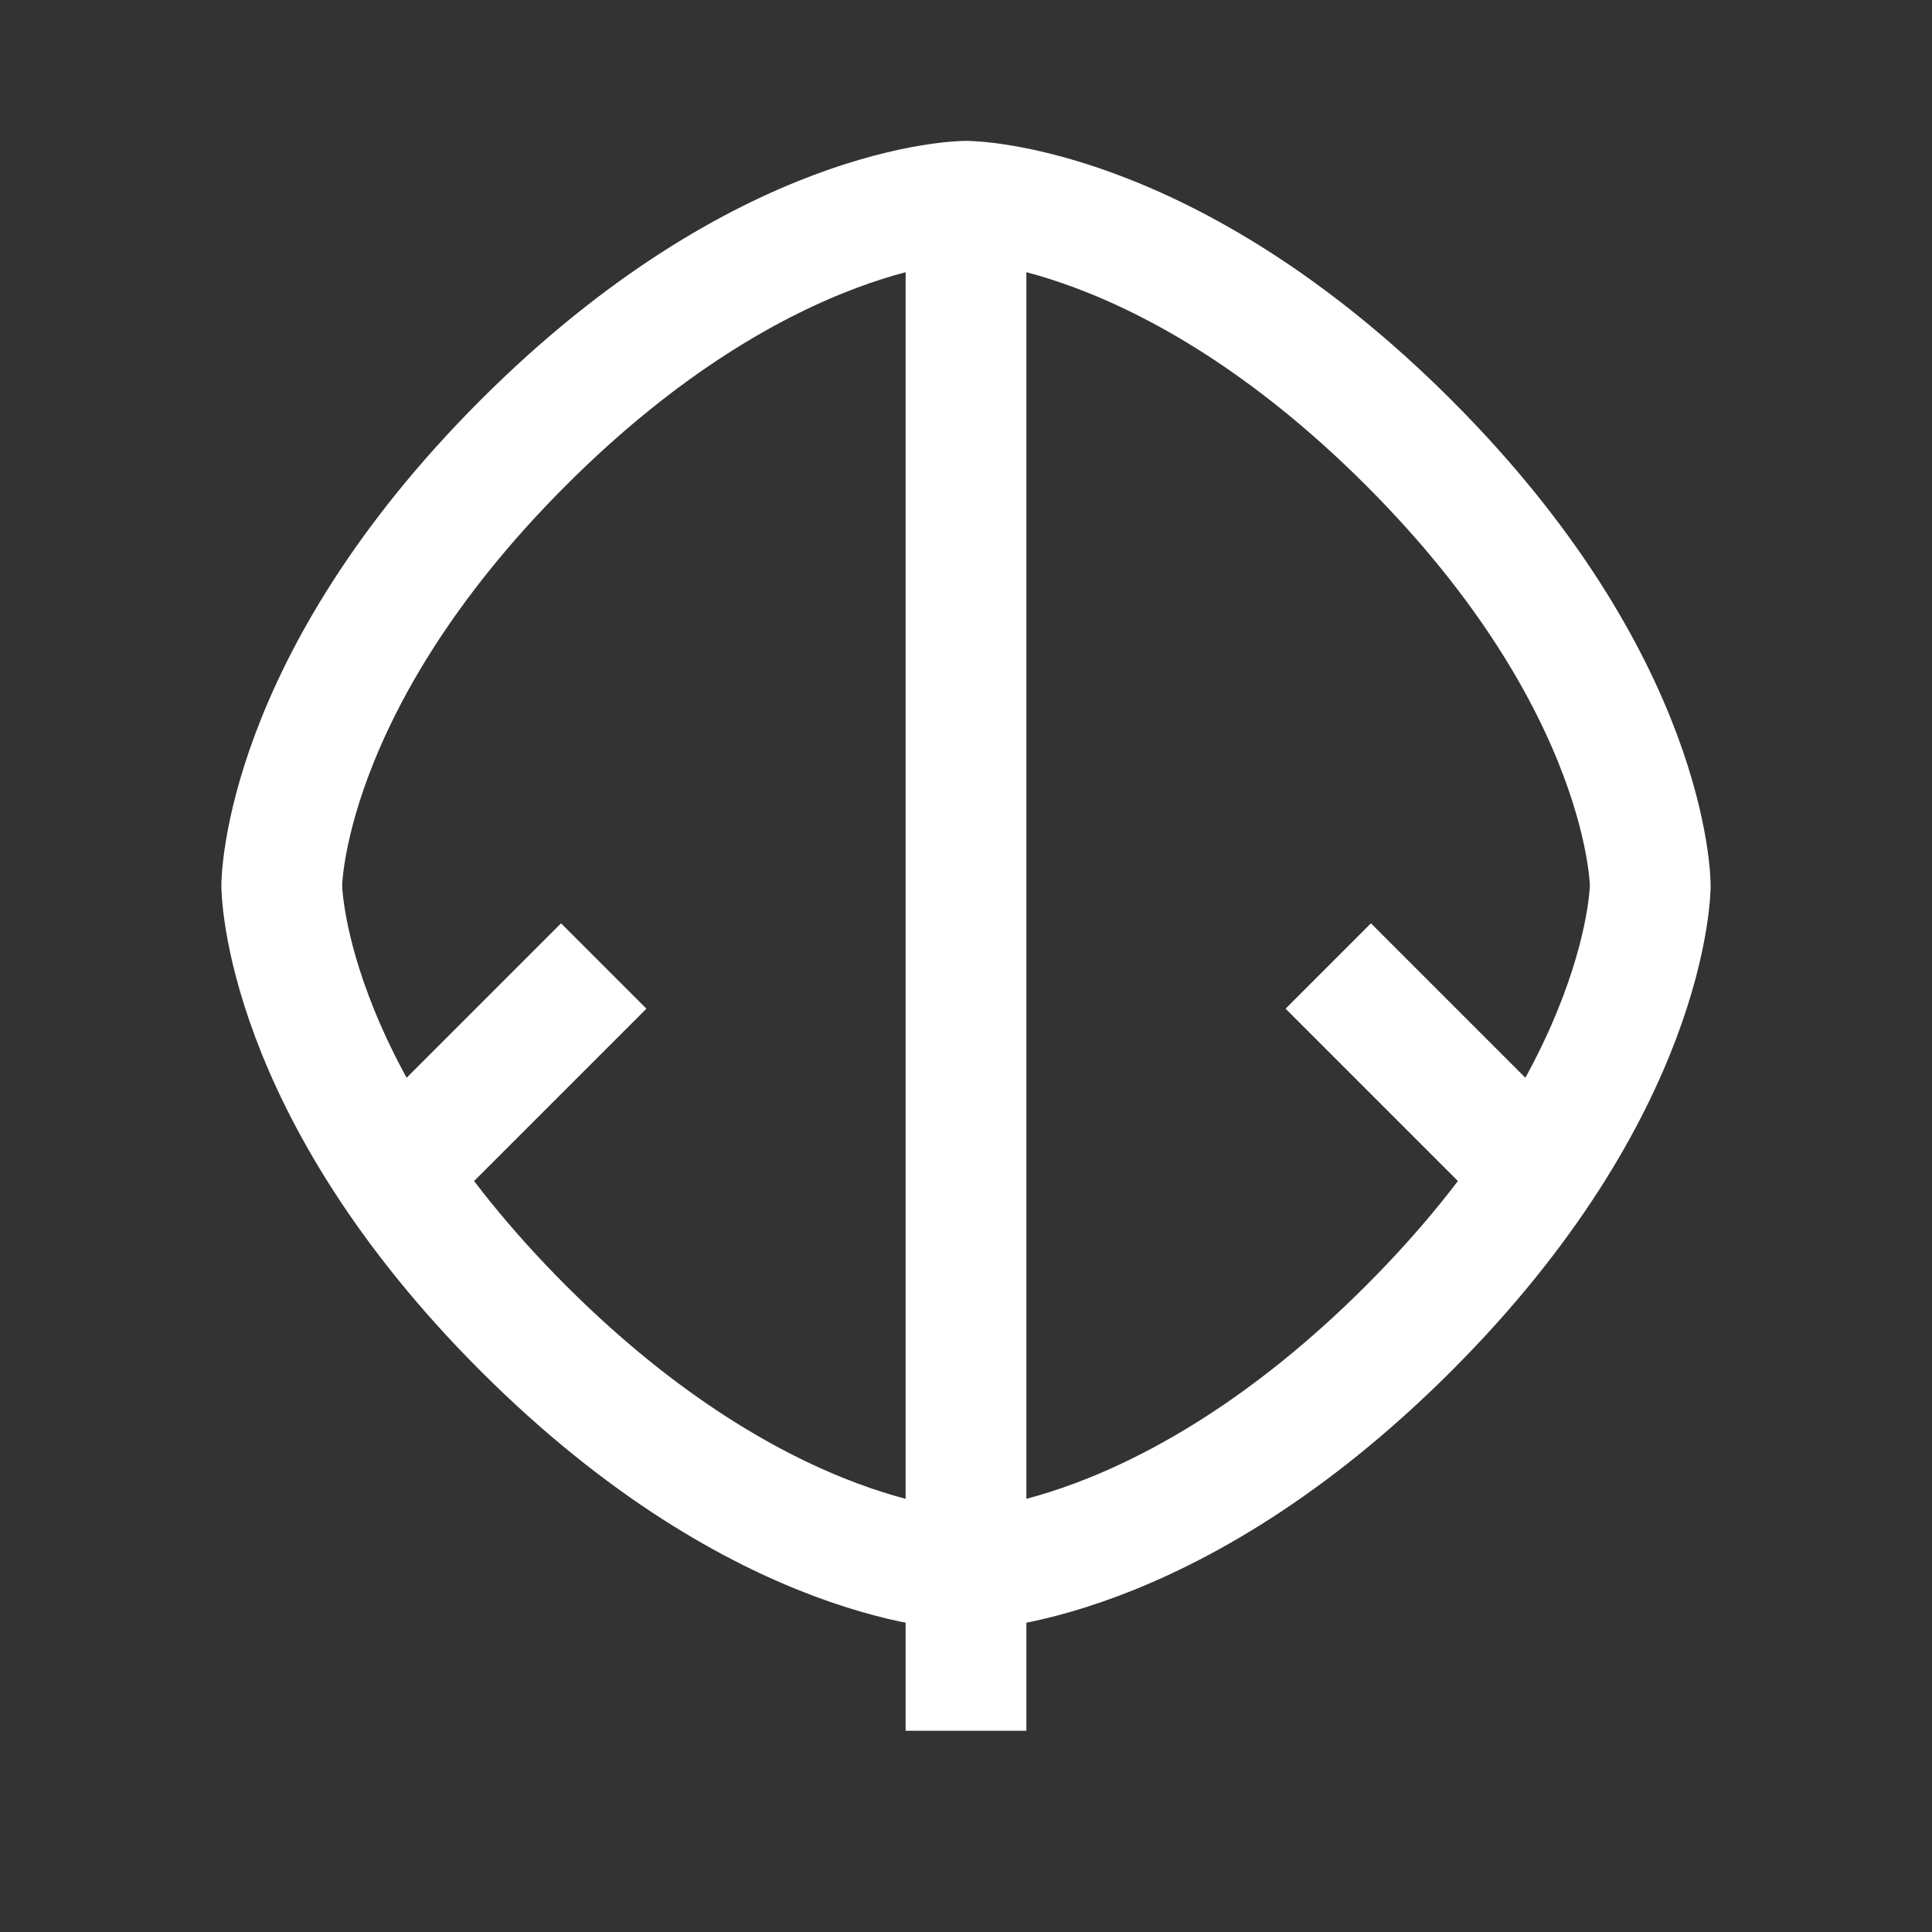 <?xml version="1.0" encoding="UTF-8"?>
<svg width="24" height="24" viewBox="0 0 24 24" fill="none" xmlns="http://www.w3.org/2000/svg">
    <rect x="0" y="0" width="24" height="24" fill="#333333" stroke="none"/>
    <path d="M12 2.5C12 2.5 14.5 2.5 17.5 5.5C20.5 8.5 20.5 11 20.5 11C20.5 11 20.5 13.5 17.5 16.5C14.5 19.5 12 19.5 12 19.5M12 2.5C12 2.5 9.5 2.5 6.5 5.5C3.5 8.5 3.5 11 3.5 11C3.5 11 3.5 13.5 6.5 16.5C9.5 19.5 12 19.5 12 19.5M12 2.5V19.5" stroke="white" stroke-width="1.5"/>
    <path d="M12 21.5V19.5M7.5 12L4.5 15L7.5 12ZM16.5 12L19.5 15L16.5 12Z" stroke="white" stroke-width="1.5"/>
</svg>
